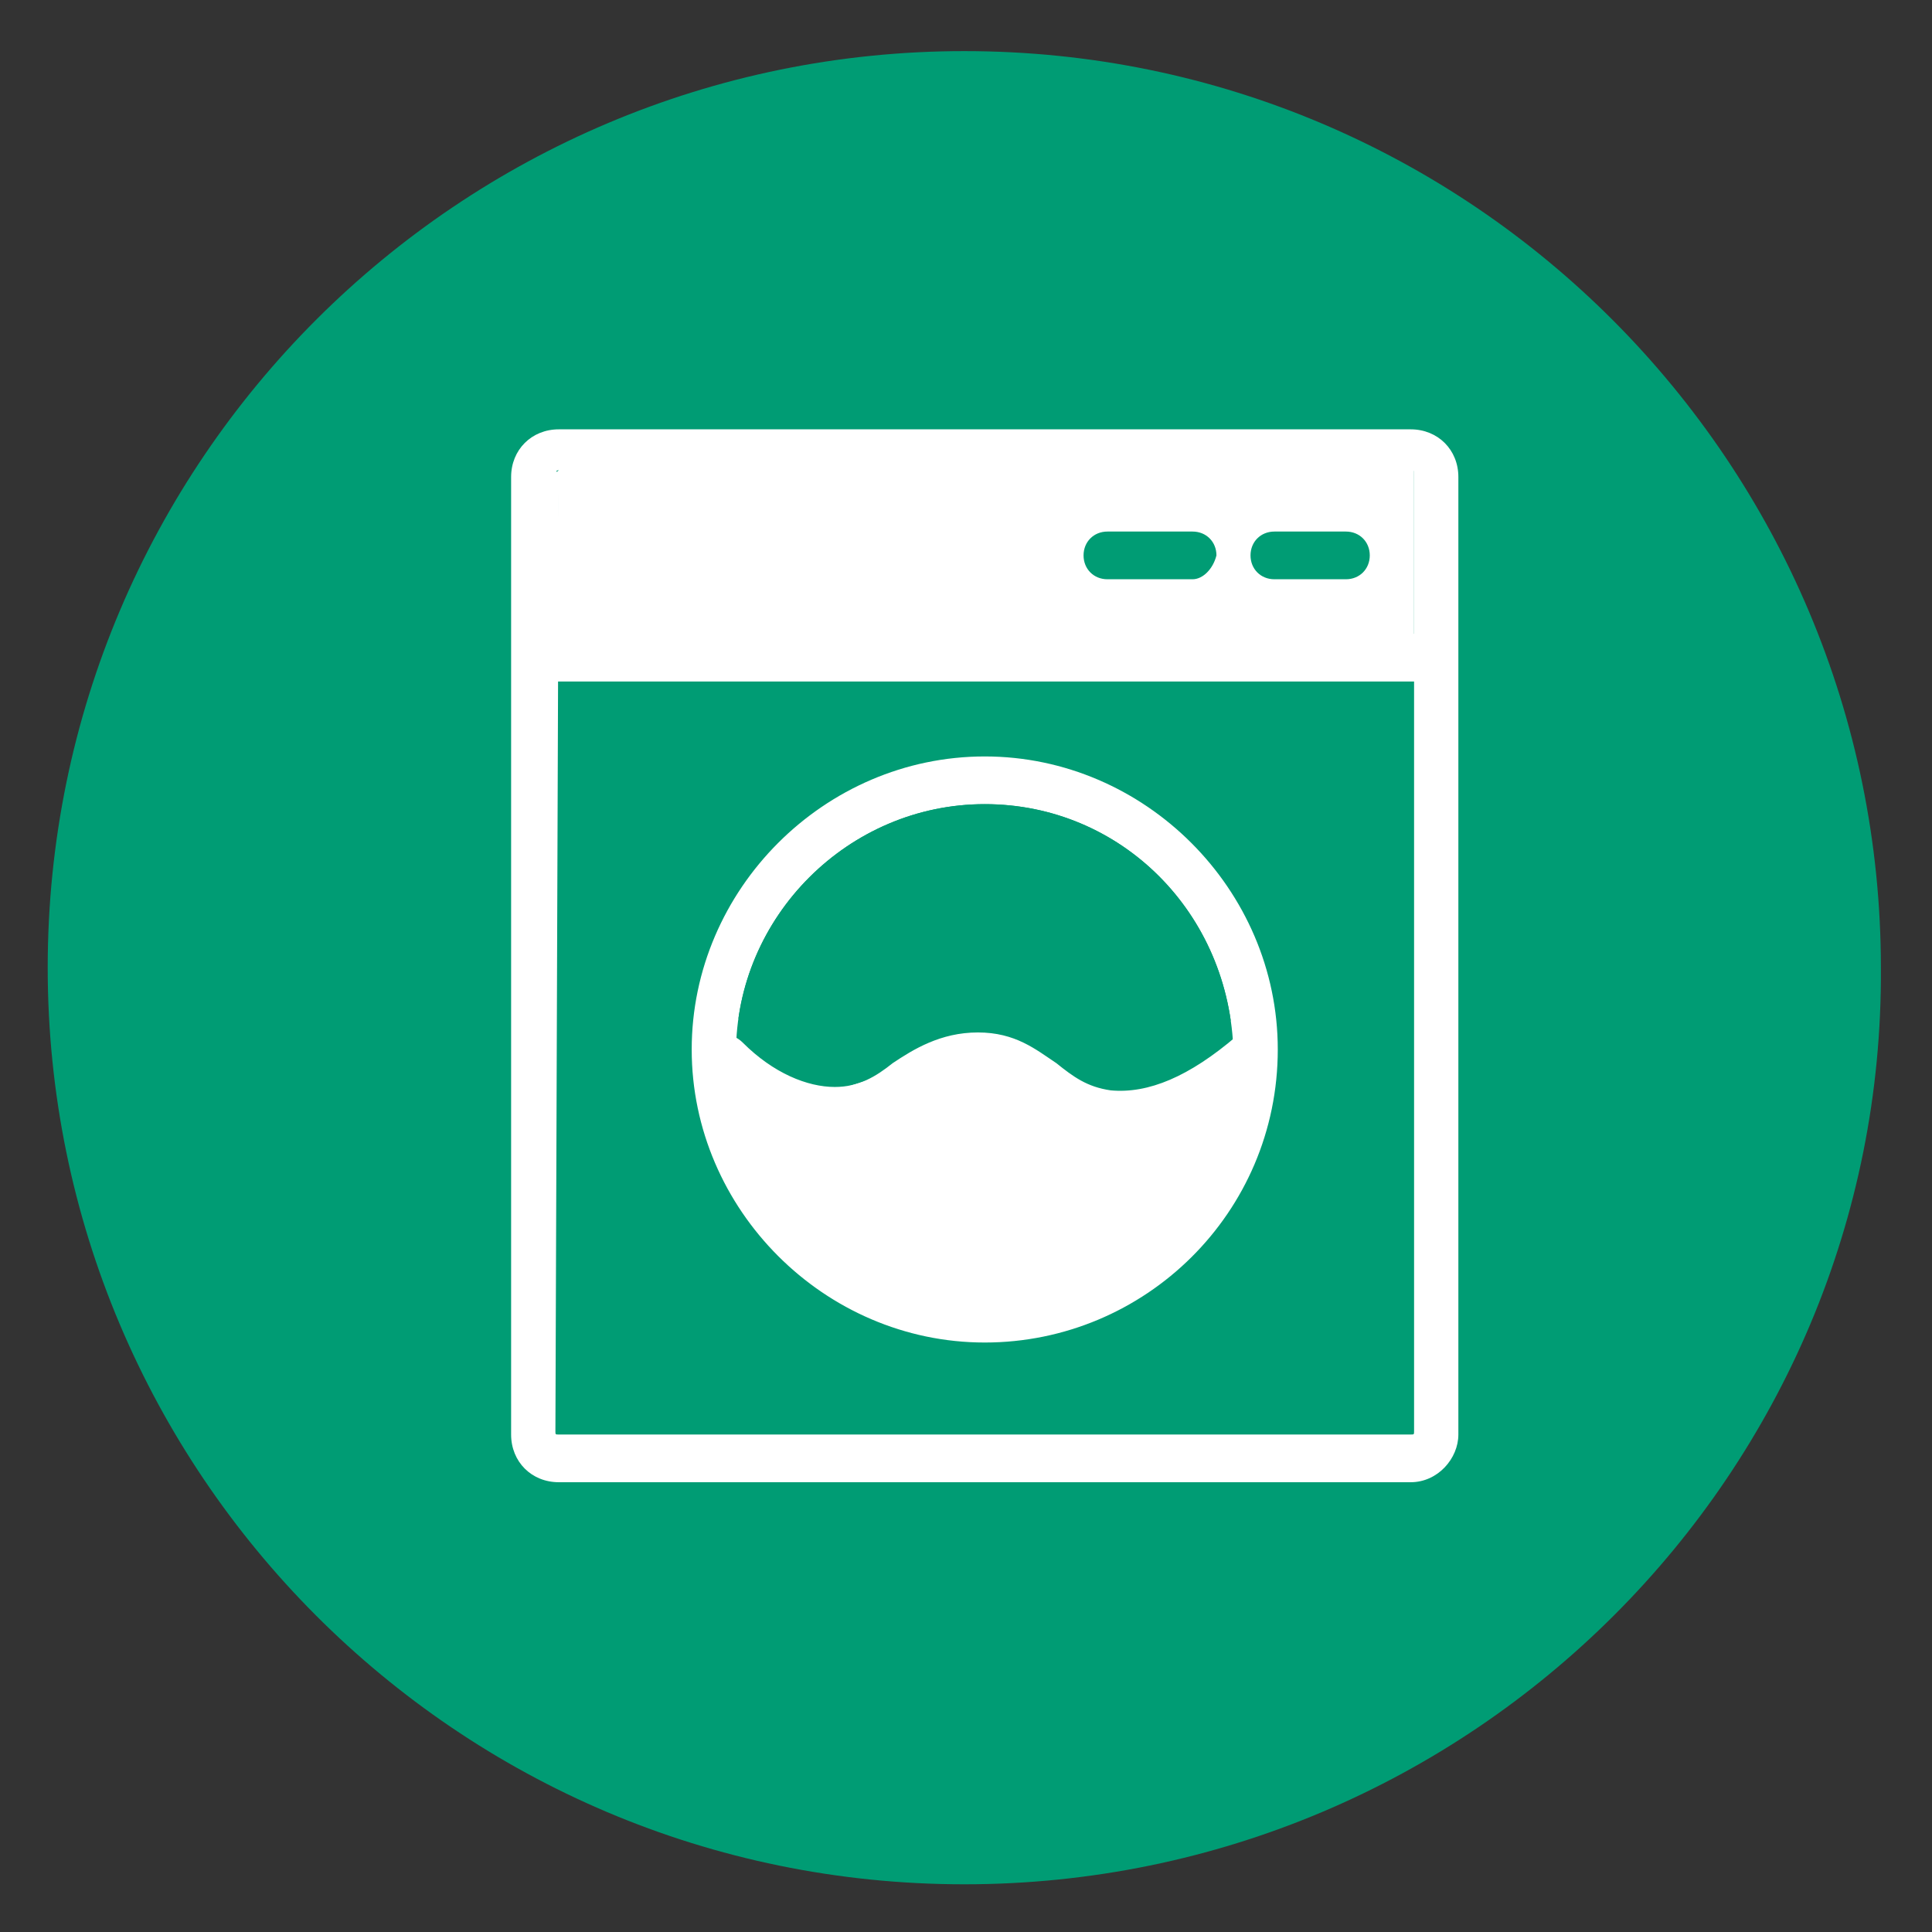 <?xml version="1.0" encoding="utf-8"?>
<!-- Generator: Adobe Illustrator 19.0.1, SVG Export Plug-In . SVG Version: 6.00 Build 0)  -->
<svg version="1.1" id="Слой_1" xmlns="http://www.w3.org/2000/svg" xmlns:xlink="http://www.w3.org/1999/xlink" x="0px" y="0px"
	 viewBox="-269 392.2 56.7 56.7" style="enable-background:new -269 392.2 56.7 56.7;" xml:space="preserve">
<rect x="-269" y="392.2" width="56.7" height="56.7" fill="#333333" stroke="none"/>
<style type="text/css">
	.st0{fill:#009C74;}
	.st1{fill:#FFFFFF;}
</style>
<path class="st0" d="M-240.7,447.5L-240.7,447.5c-14.9,0-26.9-12.1-26.9-26.9v0c0-14.9,12.1-26.9,26.9-26.9h0
	c14.9,0,26.9,12.1,26.9,26.9v0C-213.7,435.4-225.8,447.5-240.7,447.5z"/>
<g>
	<path class="st1" d="M-252.6,405.9C-252.7,405.9-252.7,406-252.6,405.9l-0.1,6c0,0,0,0,0.1,0h25c0.1,0,0.1,0,0.1,0v-6
		c0,0,0,0-0.1,0H-252.6z"/>
	<g>
		<path class="st1" d="M-227.6,435.7h-25c-0.8,0-1.4-0.6-1.4-1.4v-28.1c0-0.8,0.6-1.4,1.4-1.4h25c0.8,0,1.4,0.6,1.4,1.4v28.1
			C-226.2,435-226.8,435.7-227.6,435.7z M-252.6,406C-252.7,406-252.7,406.1-252.6,406l-0.1,28.2c0,0.1,0,0.1,0.1,0.1h25
			c0.1,0,0.1,0,0.1-0.1v-28.1c0-0.1,0-0.1-0.1-0.1H-252.6z"/>
		<path class="st1" d="M-227.2,412.2H-253c-0.4,0-0.7-0.3-0.7-0.7c0-0.4,0.3-0.7,0.7-0.7h25.8c0.4,0,0.7,0.3,0.7,0.7
			C-226.5,411.9-226.8,412.2-227.2,412.2z"/>
		<path class="st1" d="M-234,409.2h-2.5c-0.4,0-0.7-0.3-0.7-0.7c0-0.4,0.3-0.7,0.7-0.7h2.5c0.4,0,0.7,0.3,0.7,0.7
			C-233.4,408.9-233.7,409.2-234,409.2z"/>
		<path class="st1" d="M-229.5,409.2h-2.1c-0.4,0-0.7-0.3-0.7-0.7c0-0.4,0.3-0.7,0.7-0.7h2.1c0.4,0,0.7,0.3,0.7,0.7
			C-228.8,408.9-229.1,409.2-229.5,409.2z"/>
		<path class="st1" d="M-240.1,431.6c-4.7,0-8.6-3.9-8.6-8.6c0-4.7,3.9-8.6,8.6-8.6c4.7,0,8.6,3.9,8.6,8.6
			C-231.5,427.8-235.4,431.6-240.1,431.6z M-240.1,415.8c-4,0-7.3,3.3-7.3,7.3c0,4,3.3,7.3,7.3,7.3s7.3-3.3,7.3-7.3
			C-232.9,419-236.1,415.8-240.1,415.8z"/>
		<path class="st1" d="M-236.2,424.9c-0.2,0-0.3,0-0.5,0c-1-0.1-1.7-0.6-2.2-1c-0.5-0.4-0.9-0.7-1.5-0.7c-0.7,0-1.1,0.3-1.7,0.7
			c-0.6,0.4-1.3,0.9-2.4,0.9c-1.3,0.1-2.5-0.5-3.7-1.6c-0.3-0.3-0.3-0.7,0-1c0.3-0.3,0.7-0.3,1,0c0.9,0.9,1.9,1.3,2.7,1.3
			c0.7,0,1.2-0.3,1.7-0.7c0.6-0.4,1.4-0.9,2.5-0.9c1.1,0,1.7,0.5,2.3,0.9c0.5,0.4,0.9,0.7,1.6,0.8c1.1,0.1,2.3-0.4,3.7-1.6
			c0.3-0.2,0.7-0.2,1,0.1c0.2,0.3,0.2,0.7-0.1,1C-233.4,424.2-234.8,424.9-236.2,424.9z"/>
	</g>
	<path class="st0" d="M-240.1,415.8c-4,0-7.3,3.3-7.3,7.3c0,4,3.3,7.3,7.3,7.3s7.3-3.3,7.3-7.3C-232.9,419-236.1,415.8-240.1,415.8z
		"/>
	<path class="st1" d="M-236.2,425.5c-0.2,0-0.3,0-0.5,0c-1-0.1-1.7-0.6-2.2-1c-0.5-0.4-0.9-0.7-1.5-0.7c-0.7,0-1.1,0.3-1.7,0.7
		c-0.6,0.4-1.3,0.9-2.4,0.9c-1.3,0.1-2.5-0.5-3.7-1.6c-0.3-0.3-0.3-0.7,0-1c0.3-0.3,0.7-0.3,1,0c0.9,0.9,1.9,1.3,2.7,1.3
		c0.7,0,1.2-0.3,1.7-0.7c0.6-0.4,1.4-0.9,2.5-0.9c1.1,0,1.7,0.5,2.3,0.9c0.5,0.4,0.9,0.7,1.6,0.8c1.1,0.1,2.3-0.4,3.7-1.6
		c0.3-0.2,0.7-0.2,1,0.1c0.2,0.3,0.2,0.7-0.1,1C-233.4,424.8-234.8,425.5-236.2,425.5z"/>
	<path class="st1" d="M-247.4,425.2c0.1-0.4,0-1.9,0-1.9l2.6,1l4.8-1.5l3.8,2.1l4.6-2.1l-1.3,3.8l-2.4,3.2l-4.2,1.1
		c0,0-4.2-0.7-4.7-0.5c-0.5,0.2-2.6-2.3-2.6-2.3L-247.4,425.2z"/>
	<path class="st0" d="M-234,409.2h-2.5c-0.4,0-0.7-0.3-0.7-0.7c0-0.4,0.3-0.7,0.7-0.7h2.5c0.4,0,0.7,0.3,0.7,0.7
		C-233.4,408.9-233.7,409.2-234,409.2z"/>
	<path class="st0" d="M-229.5,409.2h-2.1c-0.4,0-0.7-0.3-0.7-0.7c0-0.4,0.3-0.7,0.7-0.7h2.1c0.4,0,0.7,0.3,0.7,0.7
		C-228.8,408.9-229.1,409.2-229.5,409.2z"/>
</g>
</svg>
